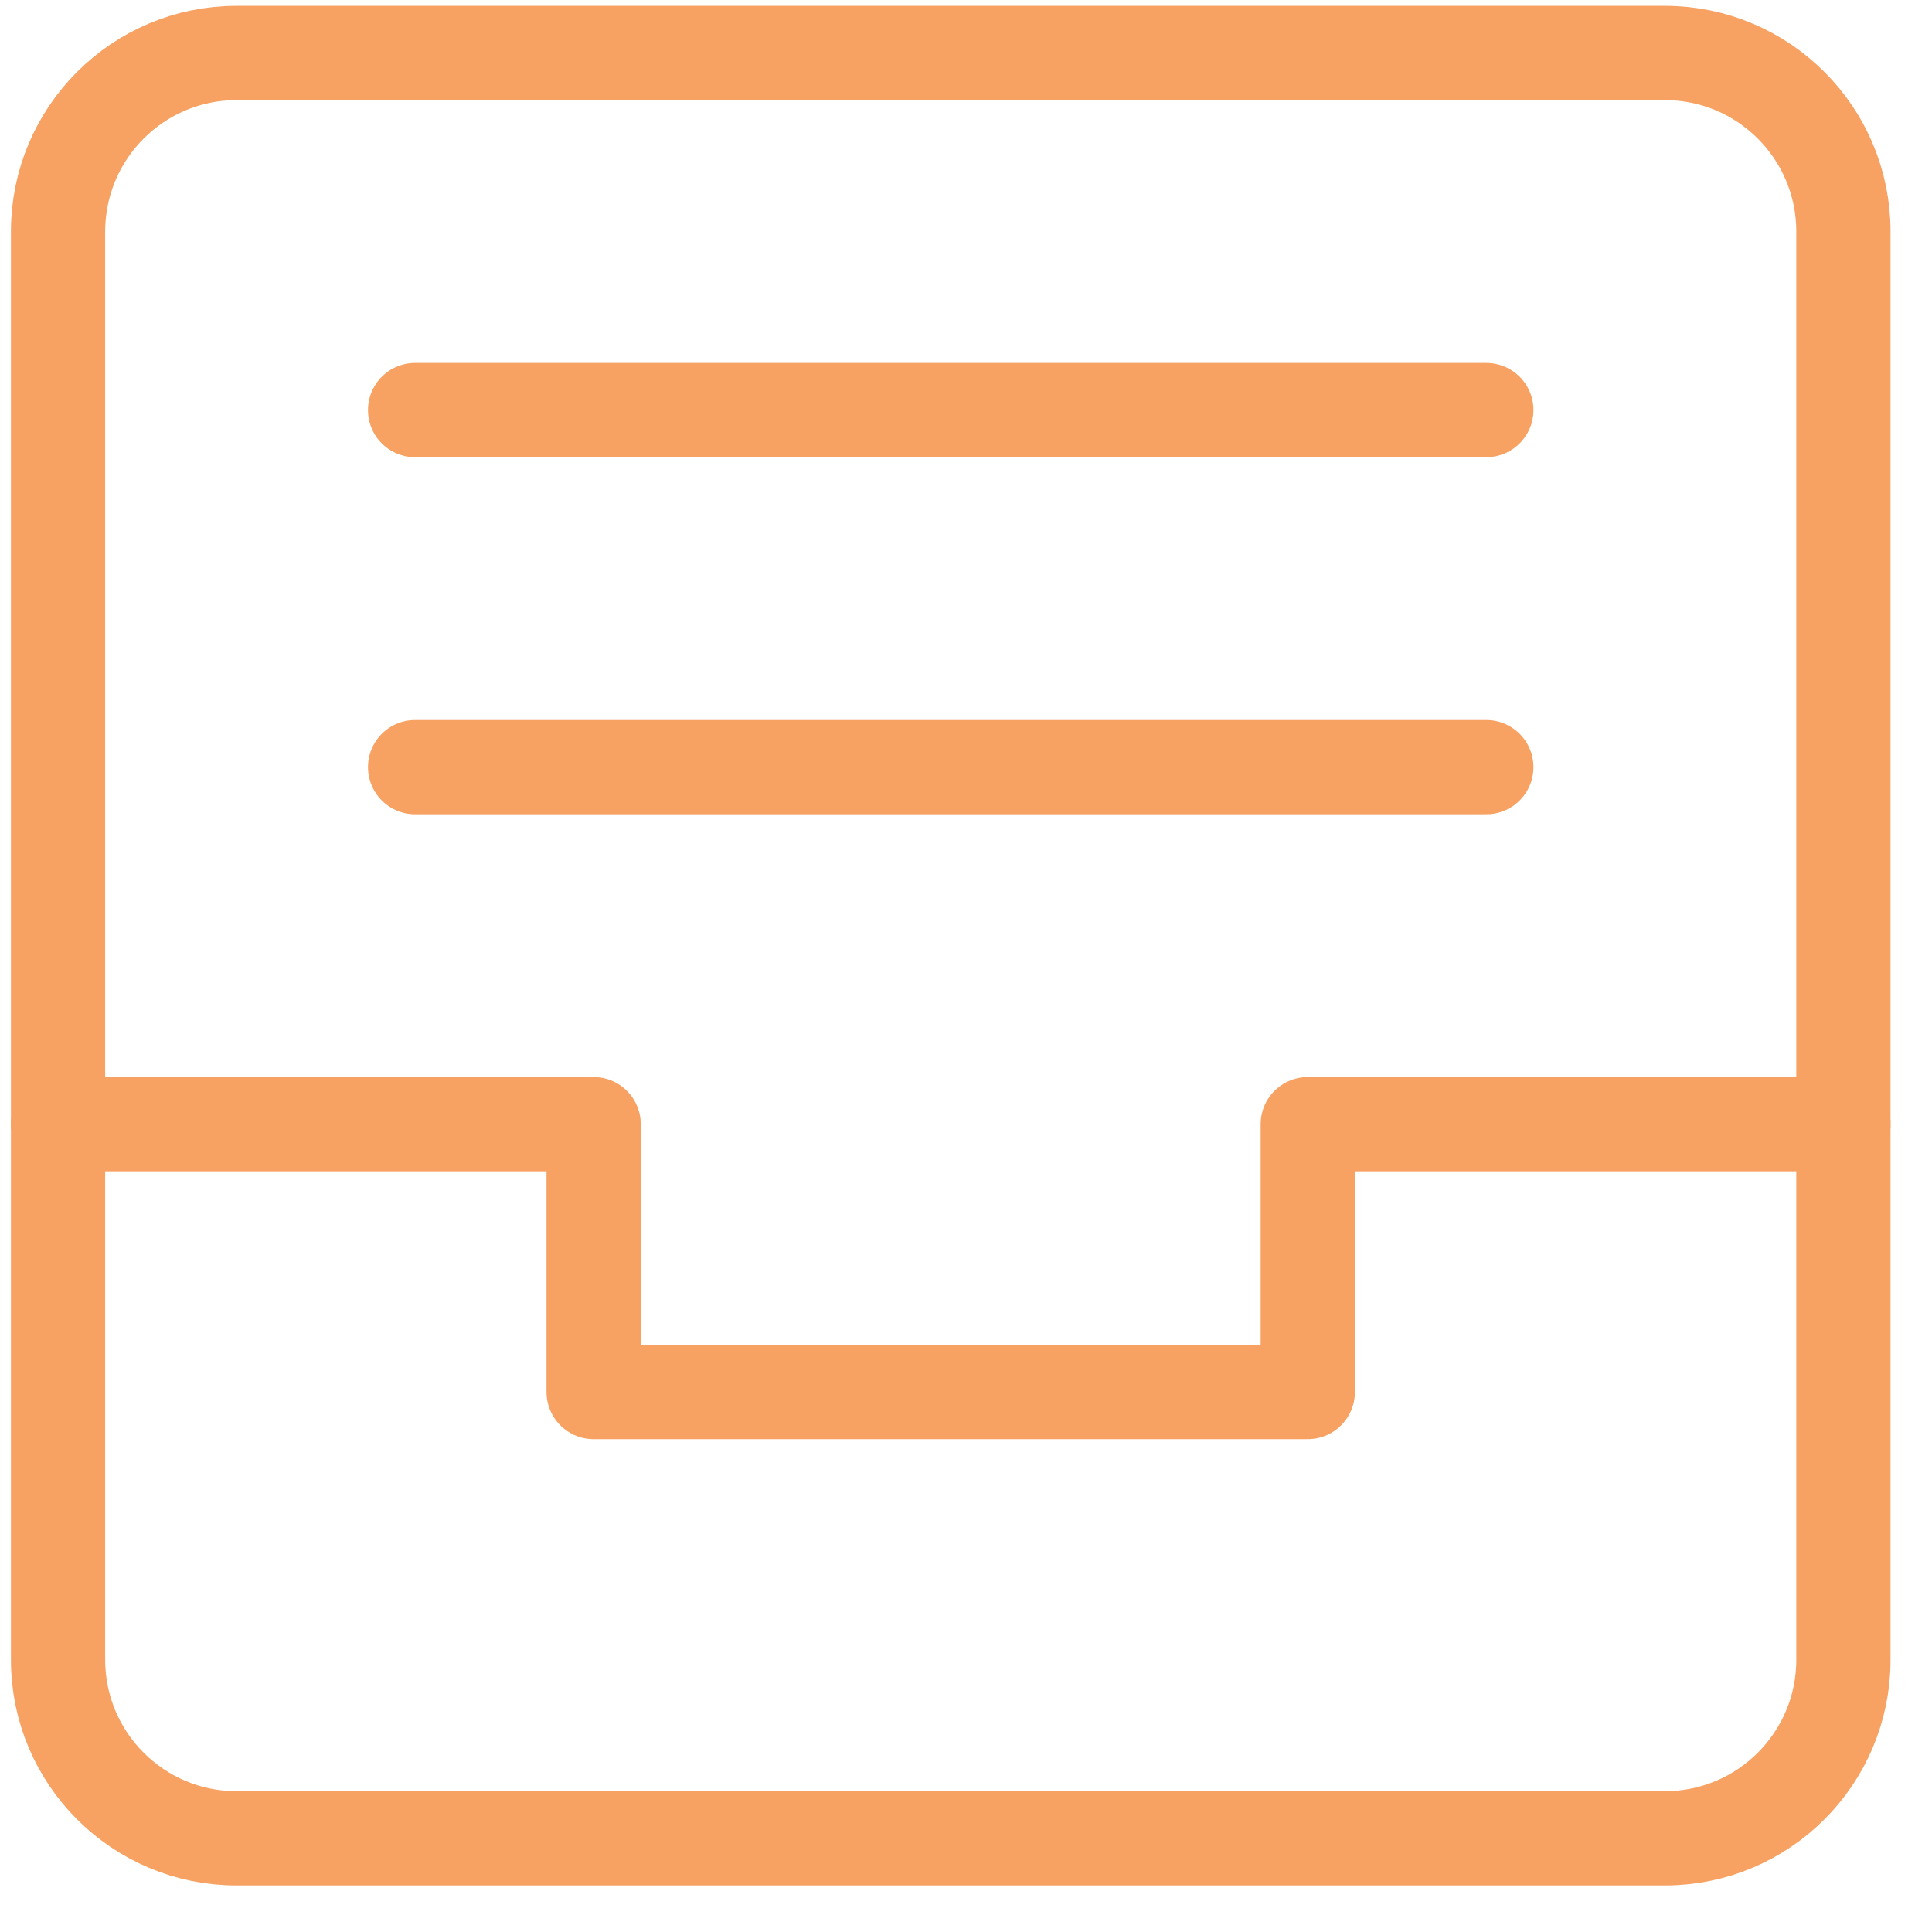 <svg width="41" height="41" viewBox="0 0 41 41" fill="none" xmlns="http://www.w3.org/2000/svg">
<path d="M8.809 8.702H31.542" stroke="#F7A163" stroke-width="2" stroke-miterlimit="10" stroke-linecap="round" stroke-linejoin="round"/>
<path d="M8.809 16.28H31.542" stroke="#F7A163" stroke-width="2" stroke-miterlimit="10" stroke-linecap="round" stroke-linejoin="round"/>
<path d="M1.232 23.857H12.598V29.541H27.753V23.857H39.12" stroke="#F7A163" stroke-width="2" stroke-miterlimit="10" stroke-linecap="round" stroke-linejoin="round"/>
<path d="M35.331 1.124H5.021C2.928 1.124 1.232 2.82 1.232 4.913V35.224C1.232 37.316 2.928 39.012 5.021 39.012H35.331C37.424 39.012 39.12 37.316 39.12 35.224V4.913C39.12 2.82 37.424 1.124 35.331 1.124Z" stroke="#F7A163" stroke-width="2" stroke-miterlimit="10" stroke-linecap="round" stroke-linejoin="round"/>
</svg>
